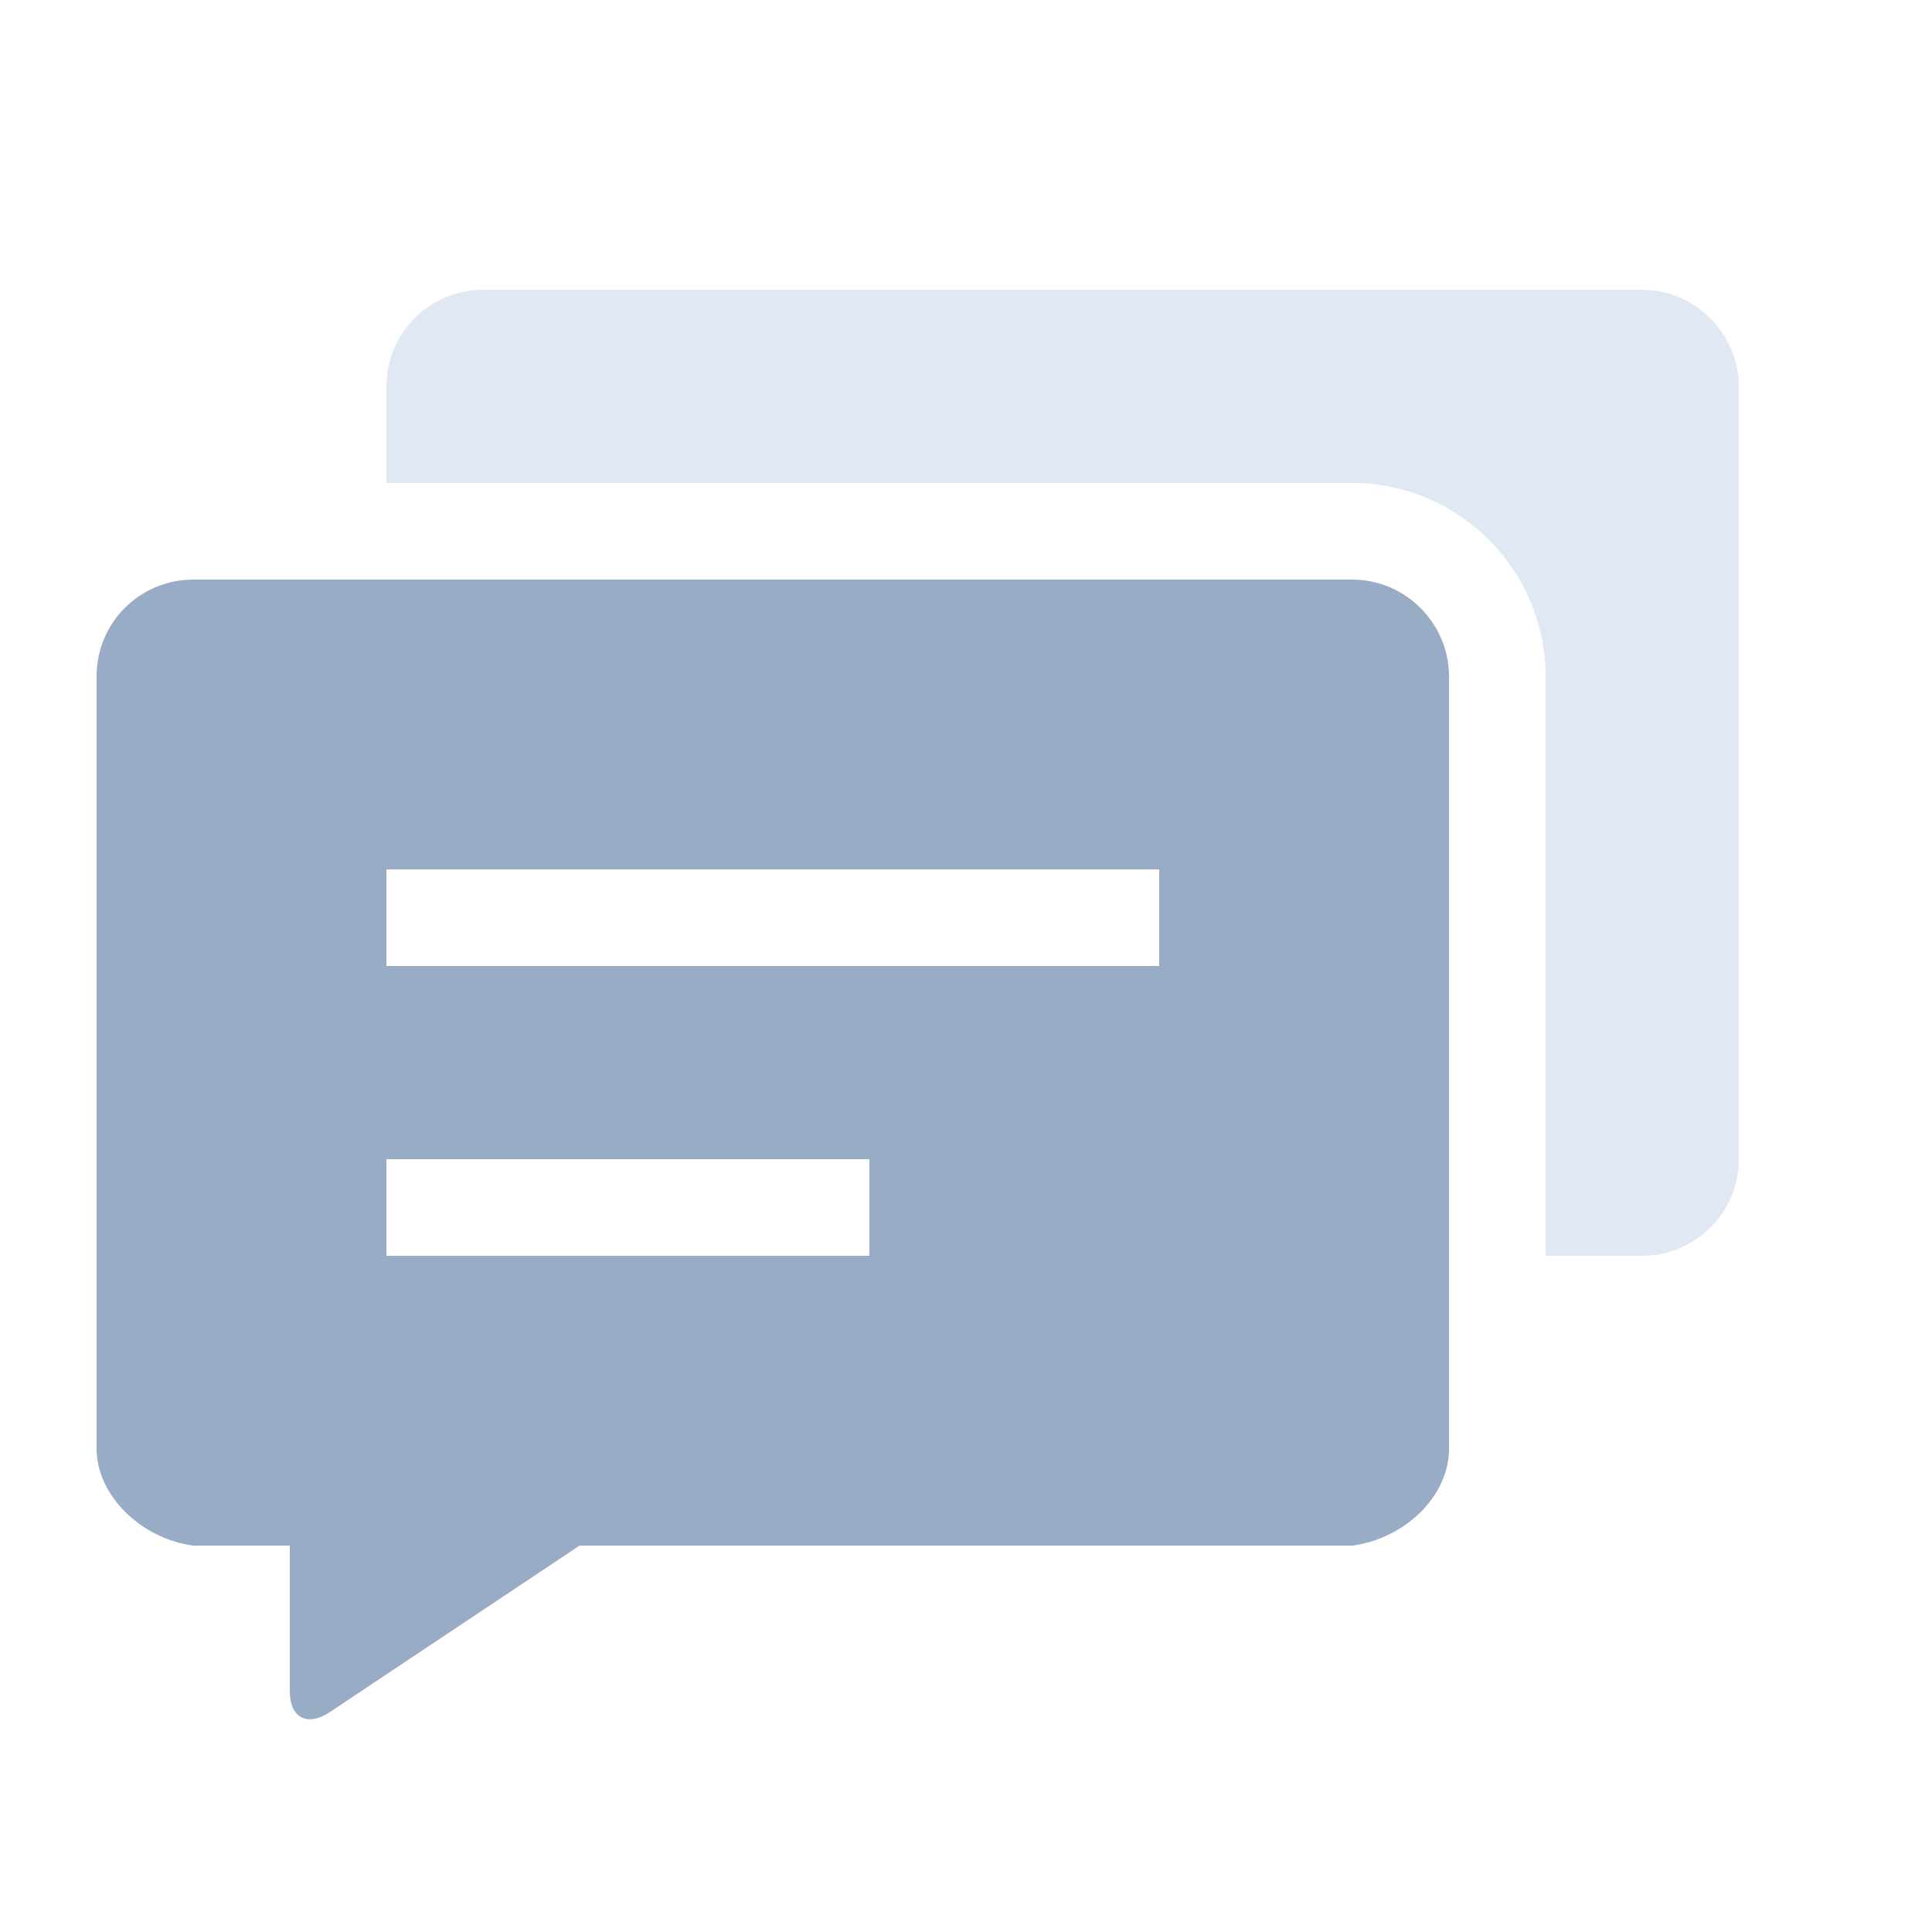 <?xml version="1.0" encoding="UTF-8" standalone="no"?>
<svg width="20px" height="20px" viewBox="0 0 20 20" version="1.1" xmlns="http://www.w3.org/2000/svg" xmlns:xlink="http://www.w3.org/1999/xlink" xmlns:sketch="http://www.bohemiancoding.com/sketch/ns">
    <!-- Generator: Sketch 3.3.3 (12072) - http://www.bohemiancoding.com/sketch -->
    <title>notice_normal</title>
    <desc>Created with Sketch.</desc>
    <defs></defs>
    <g id="v2" stroke="none" stroke-width="1" fill="none" fill-rule="evenodd" sketch:type="MSPage">
        <g id="协作icons" sketch:type="MSArtboardGroup" transform="translate(-245, -86)">
            <g id="消息-copy-3" sketch:type="MSLayerGroup" transform="translate(246, 88)">
                <g id="Rectangle-163-+-Rectangle-+-Rectangle-2" transform="translate(0, 0.81)" sketch:type="MSShapeGroup">
                    <path d="M1,3.19 C0.45,3.19 0,3.633 0,4.19 L0,12.19 C0,12.663 0.451,13.116 1,13.19 L2,13.19 L2,14.19 L2,14.699 C2,14.97 2.179,15.071 2.417,14.912 L5,13.19 L13,13.19 C13.55,13.116 14,12.673 14,12.19 L14,4.19 C14,3.643 13.549,3.19 13,3.19 L1,3.19 Z M3,6.19 L11,6.19 L11,7.19 L3,7.19 L3,6.19 Z M3,9.19 L8,9.19 L8,10.19 L3,10.19 L3,9.19 Z" id="Imported-Layers-Copy-9" fill="#98ADC5"></path>
                    <path d="M15,10.19 L16,10.19 C16.55,10.19 17,9.744 17,9.19 L17,1.19 C17,0.646 16.549,0.19 16,0.19 L4,0.19 C3.45,0.19 3,0.636 3,1.19 L3,2.19 L13,2.19 C14.097,2.19 15,3.089 15,4.19 L15,10.19" id="Imported-Layers" fill="#E0E9F3"></path>
                </g>
            </g>
        </g>
    </g>
</svg>